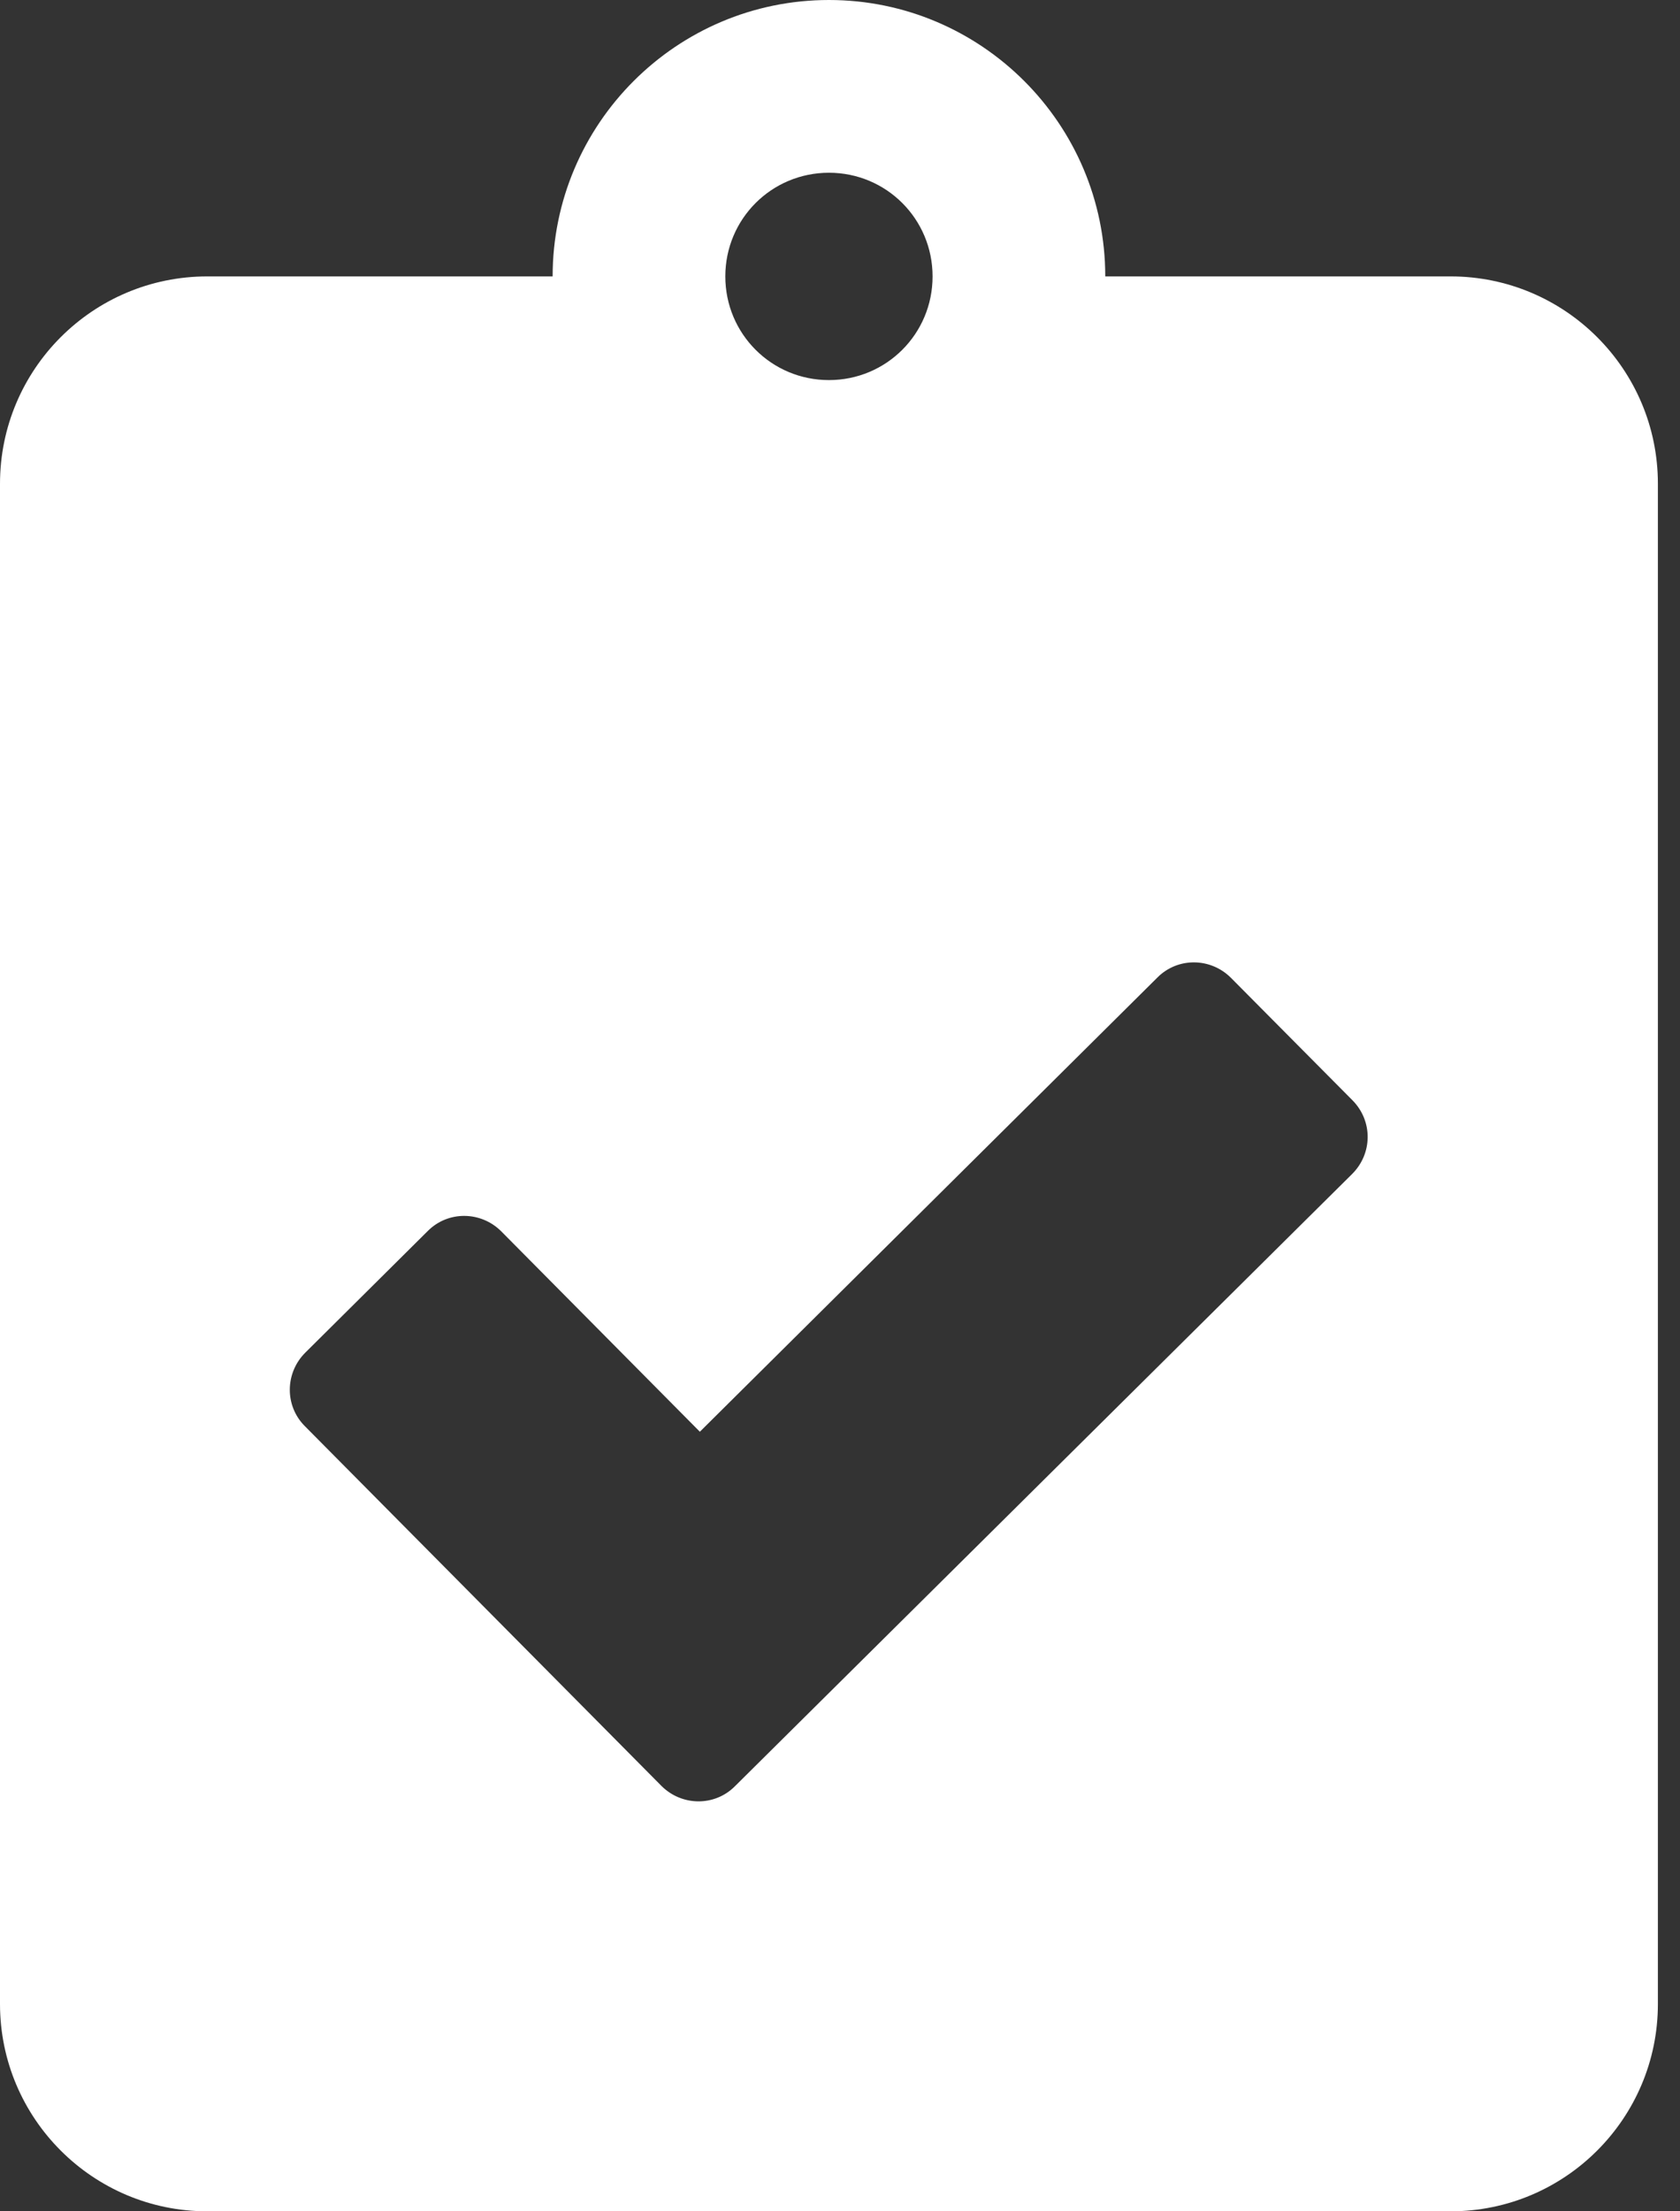 <svg width="38" height="50" viewBox="0 0 38 50" fill="none" xmlns="http://www.w3.org/2000/svg">
<rect x="0" y="0" width="38" height="50" fill="#333333" stroke="none"/>
<path d="M32.812 6.25H25C25 2.803 22.197 0 18.75 0C15.303 0 12.5 2.803 12.5 6.25H4.688C2.1 6.25 0 8.35 0 10.938V45.312C0 47.9 2.1 50 4.688 50H32.812C35.4 50 37.5 47.9 37.5 45.312V10.938C37.5 8.35 35.4 6.25 32.812 6.25ZM18.75 3.906C20.049 3.906 21.094 4.951 21.094 6.25C21.094 7.549 20.049 8.594 18.75 8.594C17.451 8.594 16.406 7.549 16.406 6.25C16.406 4.951 17.451 3.906 18.75 3.906ZM30.586 26.543L16.621 40.391C16.162 40.85 15.42 40.84 14.961 40.381L6.895 32.246C6.436 31.787 6.445 31.045 6.904 30.586L9.678 27.832C10.137 27.373 10.879 27.383 11.338 27.842L15.83 32.373L26.182 22.1C26.641 21.641 27.383 21.65 27.842 22.109L30.596 24.883C31.055 25.352 31.045 26.084 30.586 26.543Z" fill="white"/>
</svg>
